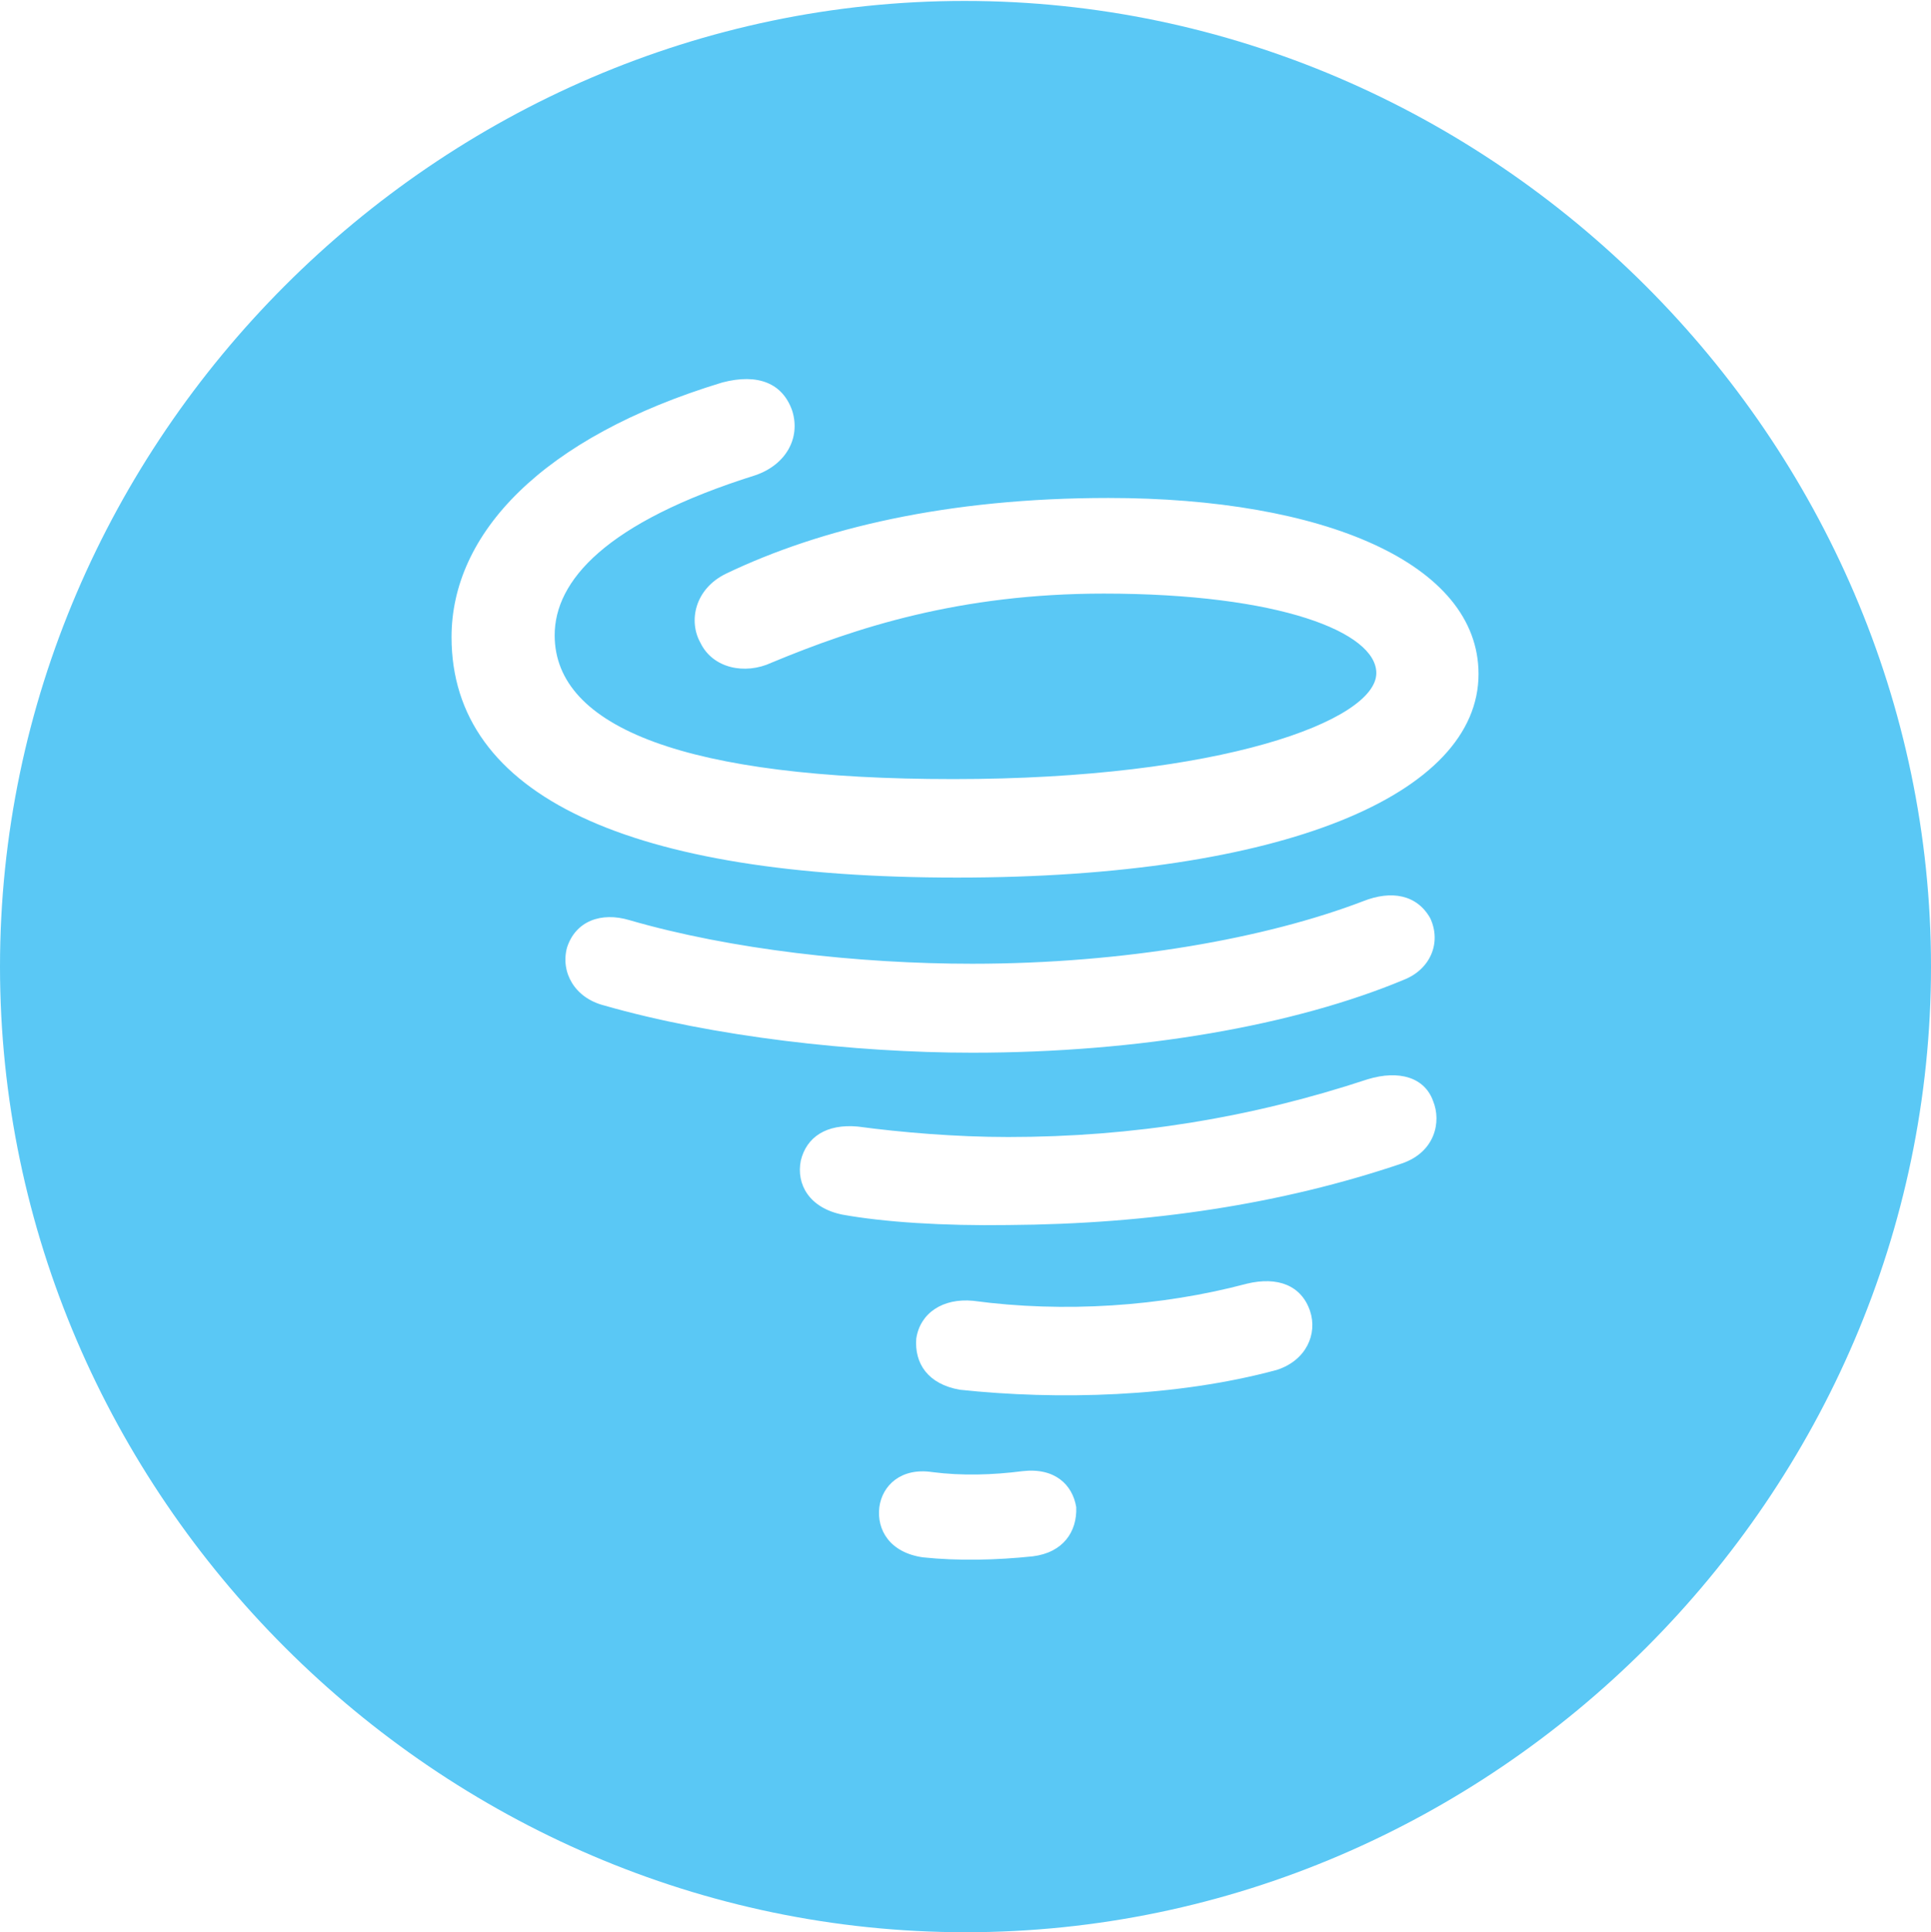 <?xml version="1.0" encoding="UTF-8"?>
<!--Generator: Apple Native CoreSVG 175.5-->
<!DOCTYPE svg
PUBLIC "-//W3C//DTD SVG 1.1//EN"
       "http://www.w3.org/Graphics/SVG/1.1/DTD/svg11.dtd">
<svg version="1.1" xmlns="http://www.w3.org/2000/svg" xmlns:xlink="http://www.w3.org/1999/xlink" width="24.902" height="24.915">
 <g>
  <rect height="24.915" opacity="0" width="24.902" x="0" y="0"/>
  <path d="M12.451 24.915C19.263 24.915 24.902 19.275 24.902 12.463C24.902 5.664 19.25 0.012 12.439 0.012C5.64 0.012 0 5.664 0 12.463C0 19.275 5.652 24.915 12.451 24.915ZM12.341 11.316C8.118 11.316 5.823 10.266 5.823 8.215C5.823 6.885 6.982 5.64 9.314 4.932C9.778 4.81 10.095 4.944 10.217 5.298C10.327 5.652 10.132 5.994 9.741 6.128C7.8 6.738 7.153 7.495 7.153 8.191C7.153 9.387 8.862 10.046 12.293 10.046C15.747 10.046 17.749 9.29 17.749 8.679C17.749 8.154 16.504 7.654 14.233 7.654C12.378 7.654 11.035 8.093 9.949 8.545C9.607 8.704 9.192 8.618 9.033 8.289C8.875 8.008 8.96 7.593 9.363 7.397C10.584 6.812 12.219 6.421 14.294 6.421C17.065 6.421 19.067 7.263 19.067 8.691C19.067 10.242 16.553 11.316 12.341 11.316ZM12.537 13.574C11.011 13.574 9.192 13.367 7.788 12.964C7.41 12.866 7.227 12.537 7.312 12.219C7.422 11.877 7.751 11.755 8.118 11.865C9.424 12.244 11.072 12.427 12.537 12.427C14.514 12.427 16.333 12.097 17.578 11.621C17.944 11.475 18.274 11.536 18.445 11.841C18.591 12.158 18.445 12.5 18.103 12.634C16.699 13.22 14.71 13.574 12.537 13.574ZM13.001 15.796C12.158 15.808 11.401 15.759 10.864 15.662C10.437 15.576 10.266 15.271 10.327 14.966C10.4 14.661 10.657 14.49 11.06 14.526C11.609 14.6 12.317 14.661 13.001 14.661C14.612 14.661 16.125 14.416 17.639 13.916C18.042 13.794 18.372 13.892 18.481 14.197C18.591 14.465 18.506 14.856 18.079 15.002C16.528 15.527 14.832 15.784 13.001 15.796ZM12.378 17.92C11.963 17.847 11.792 17.578 11.816 17.261C11.865 16.931 12.158 16.736 12.549 16.773C13.721 16.931 14.978 16.846 16.077 16.553C16.48 16.455 16.785 16.577 16.895 16.907C16.992 17.2 16.846 17.541 16.467 17.664C15.161 18.018 13.635 18.054 12.378 17.92ZM11.902 20.081C11.475 20.02 11.304 19.727 11.34 19.434C11.377 19.153 11.621 18.921 12.024 18.982C12.402 19.031 12.805 19.019 13.184 18.97C13.599 18.921 13.831 19.141 13.879 19.434C13.892 19.751 13.709 20.02 13.318 20.068C12.854 20.117 12.354 20.129 11.902 20.081Z" fill="#5ac8f5"/>
 </g>
</svg>
